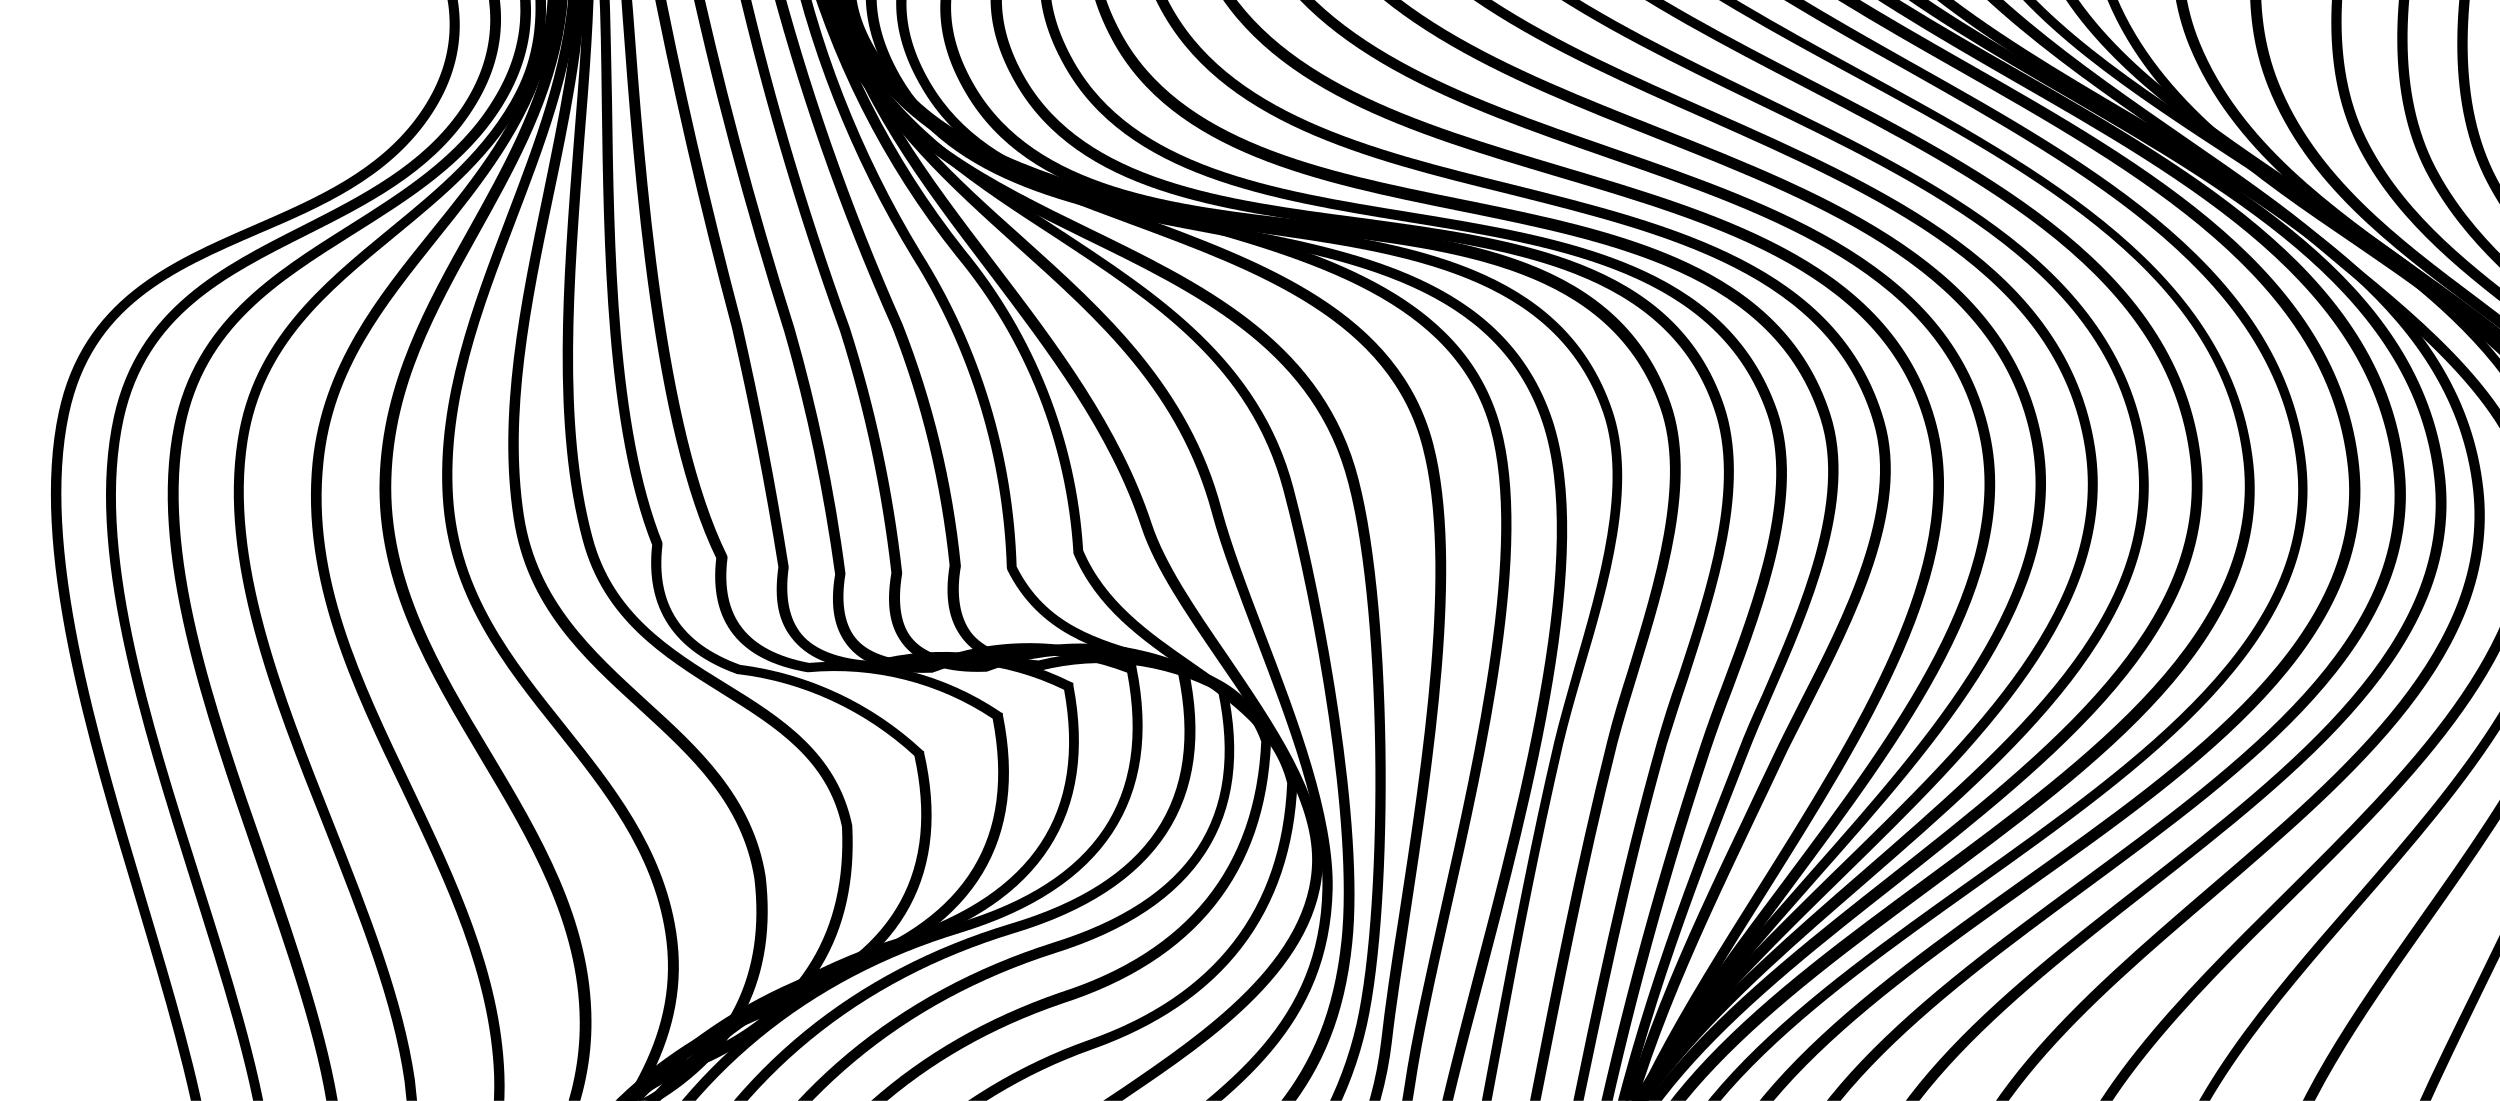 <svg version="1.1" xmlns="http://www.w3.org/2000/svg" x="0px" y="0px" viewBox="0 0 511 225">
  <defs>
    <rect id="gridLandscapeRect" width="511" height="225" />
  </defs>
  <clipPath id="gridLandscape">
    <use href="#gridLandscapeRect" style="overflow: visible" />
  </clipPath>
  <g style="clip-path: url(#gridLandscape)">
    <path
      fill="currentColor"
      d="M471.1,287.9l-1.5-1.5c18.3-18.7,26.5-19.1,51.1-20.3l4-0.2c2.8-0.2,5.4-0.3,7.9-0.4c27.4-1.2,37.6-1.6,43.3-28.5
			c6.5-30.9,5.4-86.3,0.3-116.7c-3.8-22.9-19.4-35.6-36-49c-12-9.7-24.3-19.7-31.8-34C492,6,511.8-44.7,529.3-89.4
			c7.9-20.3,15.4-39.5,18.4-54.2l2.1,0.4c-3,15-10.5,34.2-18.5,54.6c-17.3,44.3-37,94.5-21,125c7.2,13.9,19.4,23.8,31.2,33.3
			c16.1,13,32.8,26.5,36.7,50.3c5.1,30.6,6.3,86.4-0.3,117.5c-6,28.5-17.5,29-45.3,30.2l-7.9,0.4l-4,0.2
			C496.9,269.4,488.8,269.8,471.1,287.9z"
    />
    <path
      fill="currentColor"
      d="M462.7,289.8l-1.5-1.5c18.6-18.5,26.4-19.2,52.5-21.4l6-0.5c27.8-2.1,37-2.9,42.7-29.2c7.2-32.5,8.9-87.6,3.7-117.6
			C562.1,96.2,546,83.5,529,70c-12.5-9.9-25.4-20.1-33.1-34.9C479.8,4,499.9-45,517.6-88.3c8.5-20.8,16.6-40.3,19.5-55.5l2.1,0.4
			c-3,15.4-11.1,35.1-19.6,56c-17.6,42.7-37.5,91.3-21.8,121.6c7.5,14.4,20.2,24.5,32.5,34.2c16.6,13.1,33.7,26.7,37.9,50.9
			c5.2,30.4,3.5,85.7-3.7,118.5c-6.1,27.8-16.7,28.6-44.9,30.8l-5.8,0.5C487.8,271.3,480.8,271.9,462.7,289.8z"
    />
    <path
      fill="currentColor"
      d="M457.8,294.3l-1.6-1.5c16.5-18.2,23.4-19.8,47-23.2h0.7c30.2-4.3,36.5-5.2,42.6-31.4c8.4-35.7,16.3-88.5,11-119.8
			c-4.1-24.4-21.4-37.6-39.7-51.6c-13.4-10.2-27.3-20.8-35.4-36.1c-16.4-31,4.8-78,23.5-119.5c9.3-20.5,18-39.9,21.2-55.3l2.1,0.4
			c-3.2,15.5-12,35.1-21.4,55.7c-18.5,41-39.5,87.6-23.5,117.6c7.9,15,21.5,25.3,34.8,35.4c17.9,13.6,36.3,27.8,40.6,52.9
			c5.3,31.6-2.6,84.8-11.1,120.6c-6.4,27.6-13.8,28.7-44.4,33h-0.7C480,275.2,473.8,276.6,457.8,294.3z"
    />
    <path
      fill="currentColor"
      d="M455.6,300.8l-2-0.8c7.4-18.3,22.5-23.1,37.1-27.8c15-4.7,29-9.2,36.1-26.9c4.4-10.9,6.2-24.5,8-37.7
			c1.1-9.4,2.7-18.8,4.9-28.1c0.8-3.2,1.8-6.4,2.7-9.8c4.9-17.5,9.9-35.5,6.5-52.8c-5-25.1-23.7-39.1-43.6-54
			c-16.6-12.5-33.8-25.3-41.7-45.2c-12.3-31,8.3-68.9,28.2-105.6c11.1-20.5,21.6-39.8,25.4-56.5l2.1,0.5
			c-3.9,17.1-14.4,36.4-25.6,57c-19.6,36.3-39.9,73.7-28,103.7c7.6,19.2,24.6,32,41,44.3c19.2,14.5,39.3,29.4,44.4,55.3
			c3.5,17.8-1.6,36.1-6.5,53.8c-0.9,3.3-1.8,6.5-2.7,9.7c-2.2,9.2-3.8,18.4-4.8,27.8c-1.8,13.3-3.7,27.1-8.2,38.2
			c-7.5,18.7-22.7,23.5-37.4,28.2S462.7,283.4,455.6,300.8z"
    />
    <path
      fill="currentColor"
      d="M455.4,309l-2.1-0.5c3.6-15.7,12.3-20.4,22.4-25.6c3.9-2,7.8-4.2,11.4-6.7c12.5-8.5,13.6-11.7,17.5-23.2
			c0.6-1.8,1.3-3.7,2-5.9c3.6-10.2,6.4-21.1,8.9-31.7c2.8-12.4,6.4-24.5,10.7-36.5c1.2-3.2,2.5-6.4,3.8-9.7
			c7.2-17.9,14.6-36.3,11.3-54.8c-4.9-26.8-25.8-41.7-47.9-57.5C475,43.8,456.1,30.3,447.5,9.4c-12.5-30.6,10-66.2,31.8-100.7
			c12.2-19.4,23.8-37.6,28.2-53.5l2.1,0.6c-4.5,16.4-16.1,34.8-28.4,54.2c-21.5,34-43.7,69.2-31.6,98.7c8.3,20.3,27,33.6,45.1,46.5
			c21.5,15.3,43.8,31.2,48.8,58.9c3.5,19-4.1,37.8-11.4,55.9c-1.3,3.3-2.6,6.5-3.8,9.7c-4.2,11.9-7.8,24-10.5,36.3
			c-2.6,10.7-5.4,21.6-9,31.9c-0.8,2.1-1.4,4.1-2,5.9c-3.9,11.5-5.2,15.3-18.3,24.3c-3.7,2.5-7.6,4.8-11.6,6.8
			C466.8,290,458.9,294.2,455.4,309z"
    />
    <path
      fill="currentColor"
      d="M456.6,318.4l-2.1-0.2c1.1-13.9,8.8-26.7,16.2-39c5.8-9.7,11.8-19.6,14.7-30.2c3.7-13.5,11.9-30.1,20.6-47.7
			c15-30.6,32-65.3,28-89.7c-4.7-28.7-29.2-45.4-52.8-61.6C460.9,36.2,440,22,430.8,0.1c-12.8-30.5,11.9-63.5,35.8-95.4
			c13.5-17.9,26.2-34.8,31.2-50.2l2,0.7c-5.2,15.7-18,32.8-31.6,50.8c-23.6,31.4-48,63.9-35.6,93.3c9,21.4,29.6,35.3,49.6,49
			c24,16.4,48.9,33.3,53.8,62.9c4.1,25.1-13.1,60.1-28.3,91c-8.5,17.5-16.7,34.2-20.4,47.4c-3,10.8-9.1,21-15,30.7
			C464.9,293.1,457.6,305,456.6,318.4z"
    />
    <path
      fill="currentColor"
      d="M456.4,328.5c-0.6-23.8,1.3-60.1,6.7-83.4c4.4-19.1,17.7-37.9,31.7-57.8c18.1-25.6,36.7-52.2,34.3-79
			c-2.7-29.8-31.2-48.9-58.7-67.3c-19.8-13.3-40.2-27-50.3-44.5c-19.8-34.2,7.3-64.8,33.5-94.3c14.1-15.8,28.6-32,34.8-48.3l2,0.7
			c-6.4,16.6-21,33.1-35.2,49c-25.6,29-52.3,58.9-33.3,91.8c9.9,17.1,29.2,29.9,49.7,43.8c28,18.7,56.9,38.1,59.7,68.9
			c2.5,27.5-16.4,54.4-34.7,80.4c-13.9,19.7-27,38.4-31.3,57c-5.4,23.2-7.2,59.2-6.7,82.9L456.4,328.5z"
    />
    <path
      fill="currentColor"
      d="M460.6,338.8h-2.1c0.1-14-4.8-27.3-9.5-40.2c-6-16.3-12.1-33-8.3-51.6c4.6-22,22.7-42.9,40.3-63.1
			c21.5-24.8,43.8-50.4,41.8-78.5c-2.2-31.1-33.9-51.8-64.6-71.7C435.5,18.9,414.1,5,403.5-13c-21-35.6,8.1-62.5,36.3-88.4
			c15.6-14.4,31.7-29.2,39.1-45.3l1.9,0.9c-7.7,16.5-24,31.5-39.8,46c-28.8,26.5-56,51.6-35.9,85.8c10.3,17.5,31.5,31.3,54,46
			c31.1,20.3,63.2,41.2,65.5,73.4c2.1,29-20.5,54.9-42.3,80c-17.4,20-35.3,40.6-39.8,62.2c-3.7,17.9,2.1,33.7,8.2,50.4
			C455.7,310.9,460.7,324.3,460.6,338.8z"
    />
    <path
      fill="currentColor"
      d="M460,348.9c-3.5-11.8-11.1-23.8-19.2-36.3c-13.2-20.6-26.8-41.9-22.1-63.7c5.1-23.7,26.9-45.3,48-66.2
			c25.1-24.9,51.1-50.6,49.5-80.1c-1-17.9-23-35.9-37.6-47.9l-5.1-4.3c-7.9-6.7-17.6-13.3-27.8-20.5C424,15,399.4-1.9,387.2-22.3
			c-22.3-37,8.8-60.4,38.8-83c17.1-12.8,34.8-26.2,43.4-42.2l1.9,1c-8.9,16.4-26.8,29.9-44,42.8c-30.6,23-59.5,44.9-38.2,80.2
			c12,20,36.3,36.8,57.7,51.6c10.3,7.1,20.1,13.9,28,20.6l5.1,4.3c15,12.2,37.3,30.5,38.4,49.4c1.7,30.5-24.6,56.6-50.1,81.8
			c-20.9,20.6-42.4,42-47.4,65.1c-4.5,21,8.9,41.9,21.9,62.1c8.2,12.8,15.9,24.8,19.5,36.9L460,348.9z"
    />
    <path
      fill="currentColor"
      d="M460.3,357.8c-5.4-13.2-17.1-25.8-29.7-39.2c-18-19.2-36.6-39-35-61.5c2.1-29.7,29.5-53.1,55.9-75.8
			c28.3-24.2,57.5-49.3,54-81.2c-3.9-35.4-38-55.7-71.1-75.2c-29-17.1-59-34.9-69.1-63.1c-9.9-27.8-3.6-37.1,21.7-53.2
			c7.5-4.7,14.5-8.7,21.4-12.5c19.9-11,37.1-20.6,51.3-44l1.8,1.1c-14.3,23.9-31.8,33.6-52,44.9c-6.8,3.8-13.9,7.7-21.4,12.4
			c-24.6,15.7-30.3,24.2-20.8,50.7c9.8,27.4,39.5,45,68.2,61.9c33.5,19.8,68.1,40.3,72.1,76.9c3.6,33.1-26.1,58.5-54.7,83.1
			c-26.1,22.3-53.1,45.3-55.2,74.1c-1.5,21.5,16.8,41,34.4,59.8c12.6,13.5,24.6,26.2,30.1,39.8L460.3,357.8z"
    />
    <path
      fill="currentColor"
      d="M458.8,365.3c-12-24.6-23.7-34.5-39.9-48.2c-5.1-4.3-11-9.2-17.4-15.1c-11.4-10.4-26.4-26.3-25.5-43.3
			c1.7-31.1,32.2-55,61.7-78c31.1-24.3,63.4-49.6,59.9-82.7c-3.9-36.7-40-57.7-74.9-78c-30.6-17.7-62.2-36.1-72.6-65.1
			c-6.1-5-9.4-10.4-10-16.1c-0.6-6.2,2.1-12.8,8.2-19.7l0.2-0.2l24.4-15.7c8.1-4.3,15.7-7.8,23.1-11.1c20.7-9.4,38.6-17.4,53.8-40.4
			l1.8,1.2c-15.5,23.5-33.7,31.6-54.7,41.1c-7.3,3.3-15,6.7-22.9,11L350-79.5c-5.5,6.4-8.1,12.5-7.6,18c0.5,5.2,3.7,10.2,9.4,14.8
			l0.2,0.2v0.3c10.2,28.4,41.5,46.7,71.9,64.3c35.4,20.5,71.9,41.8,75.9,79.6c3.6,34.3-29.1,59.8-60.7,84.6
			c-29.1,22.8-59.2,46.4-60.9,76.5c-0.9,16.1,13.7,31.5,24.8,41.6c6.4,5.9,12.2,10.7,17.3,15.1c16.4,13.8,28.3,23.8,40.5,48.9
			L458.8,365.3z"
    />
    <path
      fill="currentColor"
      d="M454.8,370.7c-13.6-25.8-27.3-36.1-46-50.2c-6.2-4.7-13.2-9.9-20.8-16.2c-9.8-8.1-30.2-25.1-29.2-44.5
			c1.6-32,34.4-56.2,66.2-79.6c33.3-24.5,67.8-49.9,64.2-83.8c-4-37.6-41.5-59.1-77.8-79.9C379.7-1.8,346.8-20.7,336-50.5
			c-6.3-5-9.7-10.4-10.2-16.1c-0.6-6.2,2.3-12.8,8.4-19.7l0.3-0.2l25.4-14.5c8.5-4,16.7-7.1,24.4-10c21.4-8,39.7-15,55.6-37.7
			l1.8,1.2c-16.3,23.3-35,30.4-56.6,38.4c-7.8,2.9-15.8,5.9-24.2,9.9l-25.2,14.3c-5.6,6.4-8.2,12.4-7.8,17.9
			c0.5,5.2,3.7,10.2,9.7,14.8l0.2,0.2l0.1,0.3c10.4,29.2,43.1,48,74.8,66.1c36.8,21.1,74.8,42.9,78.8,81.6
			c3.7,35.2-31.3,60.9-65.1,85.8c-31.3,23-63.7,47-65.3,77.9c-0.9,18.3,18.9,34.9,28.4,42.7c7.5,6.3,14.5,11.5,20.7,16.1
			c18.3,13.8,32.8,24.6,46.7,50.9L454.8,370.7z"
    />
    <path
      fill="currentColor"
      d="M447.7,373.6c-14.1-26.7-29.5-37.5-49.1-51.3c-6.9-4.8-14.8-10.4-23.3-17.1c-11.9-9.4-31.8-25.2-30.8-45
			c1.8-32.7,35.9-56.9,68.8-80.4c34.6-24.6,70.3-50,66.6-84.4c-4.1-38.1-42.5-59.9-79.6-81c-32.6-18.5-66.3-37.7-77.3-68
			c-6.3-5-9.7-10.4-10.2-16.1c-0.6-6.2,2.2-12.8,8.4-19.8l0.3-0.2l26-13.7c9-3.9,17.4-6.6,25.5-9.2c21.6-7,40.2-13.1,56.4-36.3
			l1.8,1.2c-16.6,23.8-35.6,29.9-57.5,37.1c-8.1,2.6-16.4,5.3-25.3,9.1L322.7-88c-5.6,6.4-8.2,12.5-7.7,18
			c0.5,5.2,3.7,10.2,9.7,14.8l0.3,0.2l0.1,0.3c10.7,29.7,44.1,48.7,76.5,67.2c37.6,21.4,76.5,43.5,80.6,82.7
			c3.8,35.7-32.4,61.5-67.5,86.4c-32.6,23.2-66.2,47-67.9,78.8c-1,18.7,18.4,34,29.9,43.2c8.4,6.6,15.9,11.9,23.2,17
			c19.8,13.8,35.5,24.8,49.8,51.9L447.7,373.6z"
    />
    <path
      fill="currentColor"
      d="M436.9,373.9c-14.1-26.4-29.6-37.5-49.3-51.6c-7.2-5.1-14.6-10.4-22.9-17.1c-12.6-10.1-31.7-25.4-30.7-44.9
			c1.6-32.7,35.8-57,68.8-80.5c34.6-24.6,70.3-50,66.7-84.5c-4-38.2-42.5-59.8-79.8-80.9C357-3.8,323.1-23,312.1-53.3
			c-6.2-5-9.6-10.4-10.2-16.2c-0.6-6.2,2.1-12.8,8.2-19.8l0.3-0.2l26.2-13.8c9.1-3.9,17.6-6.6,25.8-9.2
			c21.7-6.9,40.4-12.8,56.5-36.3l1.8,1.2c-16.5,24-35.5,30.1-57.7,37.1c-8.2,2.6-16.6,5.3-25.6,9.1l-25.9,13.6
			c-5.6,6.4-8.1,12.5-7.6,18c0.5,5.2,3.7,10.3,9.6,15l0.3,0.2v0.3c10.7,29.7,44.3,48.6,76.7,66.9c37.8,21.2,76.8,43.2,80.9,82.5
			c3.7,35.7-32.5,61.5-67.6,86.5c-32.6,23.2-66.3,47.2-67.9,78.9c-0.9,18.3,17.7,33.2,29.9,43.1c8.2,6.6,15.6,11.9,22.8,17.1
			c19.9,14.2,35.6,25.4,49.9,52.3L436.9,373.9z"
    />
    <path
      fill="currentColor"
      d="M423,373.9c-13.5-25.6-28.1-37.4-46.6-52.4c-6.4-5.1-12.8-10.4-20.1-16.9c-11.2-9.9-29.9-26.5-29.1-44.9
			c1.4-32.3,34.5-56.8,66.6-80.4c33.6-24.8,68.3-50.5,64.8-84.6c-4-38-42.3-58.9-79.4-79C346.7-1.9,313-20.3,302-50.2
			c-6.2-5-9.7-10.4-10.2-16.2c-0.6-6.2,2.1-12.8,8.2-19.8l0.3-0.2l26.2-14.3c9-4,17.5-7,25.6-9.8c21.9-7.6,40.8-14.1,56.8-37.5
			l1.8,1.2c-16.4,23.9-35.6,30.6-57.9,38.4c-8.1,2.8-16.5,5.7-25.4,9.7l-25.9,14.2c-5.5,6.4-8.1,12.5-7.6,18s3.7,10.2,9.6,15
			l0.2,0.2l0.1,0.3c10.7,29.3,44,47.5,76.3,65.2c37.5,20.5,76.4,41.7,80.5,80.8c3.7,35.3-31.5,61.3-65.6,86.5
			c-31.6,23.4-64.3,47.5-65.7,78.8c-0.8,17.5,17.5,33.6,28.3,43.3c7.2,6.4,13.7,11.6,20.1,16.8c18.6,15.1,33.4,27,47.1,53L423,373.9
			z"
    />
    <path
      fill="currentColor"
      d="M406.6,373.9c-6.8-14.4-21.6-28.7-37.2-43.8c-23.3-22.6-47.4-46-46-71.4c1.6-31.5,32.9-56.1,63.1-79.9
			c32-25.2,65-51.3,61.2-84.8c-4.3-37.4-42.2-57-78.8-76.1c-32.2-16.7-65.5-34-76.7-63.4c-6.2-4.9-9.6-10.3-10.2-16
			c-0.6-6.2,2.1-12.8,8.3-19.8l0.3-0.2l26.3-15.3c8.9-4.3,17.3-7.6,25.4-10.7c22.1-8.5,41.2-15.9,57.2-39.6l1.8,1.2
			c-16.4,24.3-35.7,31.8-58.2,40.4c-8.1,3.1-16.4,6.4-25.2,10.7l-26,15.2c-5.6,6.4-8.2,12.5-7.6,18.1c0.5,5.2,3.7,10.1,9.6,14.7
			l0.2,0.2v0.3c10.7,28.8,43.8,45.9,75.8,62.5c37.2,19.2,75.6,39.2,80,77.7c3.9,34.7-29.6,61.1-61.9,86.7
			c-29.9,23.5-60.7,47.8-62.3,78.4c-1.3,24.4,22.4,47.5,45.4,69.8c15.7,15.3,30.6,29.8,37.6,44.4L406.6,373.9z"
    />
    <path
      fill="currentColor"
      d="M388.1,373.8c-5.4-14-17.1-28.7-29.6-44.2c-19-23.7-38.7-48.2-36.7-72.5c2.5-30.1,31.1-54.9,58.6-78.8
			c31.2-27.1,60.7-52.6,56.4-85.4c-4.8-36.5-42.1-54.6-78.2-72c-31.8-15.4-64.8-31.4-76-60c-6.2-4.8-9.6-10.1-10.1-15.8
			c-0.6-6.2,2.1-12.9,8.4-20l0.2-0.2l26.3-16.5c8.8-4.6,17.2-8.3,25.3-11.8c22.4-9.7,41.7-18.1,57.7-42.4l1.8,1.2
			c-16.3,24.9-35.9,33.4-58.6,43.2c-8.1,3.5-16.4,7.1-25.1,11.7l-26.2,16.4c-5.7,6.6-8.3,12.7-7.7,18.3c0.5,5.1,3.7,10,9.5,14.5
			l0.3,0.2l0.1,0.3c10.8,28.1,43.5,43.9,75,59.2c36.6,17.8,74.4,36,79.3,73.7c4.4,33.9-26.9,61-57.1,87.3
			c-27.3,23.6-55.5,48.1-57.9,77.3c-2,23.5,17.4,47.6,36.2,71c12.6,15.7,24.5,30.5,29.9,44.9L388.1,373.8z"
    />
    <path
      fill="currentColor"
      d="M368.2,373.7c-3.8-14.2-12.2-29.2-21-45c-13.7-24.5-27.8-49.8-25.2-73.5c3.1-28.3,28.5-53.2,53.1-77.3
			c28.8-28,55.9-54.6,51.1-86.2c-5.5-35.4-42.1-51.6-77.4-67.3c-31.5-13.9-63.9-28.2-75.3-56c-6.1-4.7-9.5-9.9-10.1-15.5
			c-0.6-6.2,2.1-13,8.5-20.2l0.2-0.2l26.4-17.9c8.7-5.1,17.1-9.1,25.1-13c22.7-11.1,42.3-20.6,58.1-45.8l1.8,1.2
			c-16.2,25.6-36,35.3-59,46.5c-8,3.9-16.3,7.9-24.9,12.8l-26.2,17.8c-5.8,6.7-8.5,12.8-7.9,18.5c0.5,5.1,3.7,9.8,9.5,14.2l0.2,0.2
			l0.1,0.3c11,27.2,43.1,41.5,74.2,55.2c35.9,15.9,73,32.3,78.7,68.9c5.1,32.7-23.8,60.9-51.6,88.1c-24.3,23.8-49.5,48.4-52.5,76
			c-2.5,23,11.5,48,25,72.2c8.9,16,17.4,31.1,21.2,45.5L368.2,373.7z"
    />
    <path
      fill="currentColor"
      d="M347.3,373.6c-1.9-14.2-6.6-29.3-11.5-45.2c-7.9-25.4-16-51.6-12.7-75.2c3.6-25.9,25.6-50.7,46.8-74.8
			c25.1-28.4,51-57.7,45.4-88c-6.4-34.2-42.1-48.4-76.7-62.1c-31-12.3-63-25-74.5-52.1c-12.5-29.3,0.9-39.5,25.5-55.1
			c8.5-5.4,16.9-9.9,24.9-14.3c23-12.5,42.8-23.3,58.6-49.4l1.8,1.1c-16.1,26.5-36.2,37.5-59.4,50.2c-8,4.3-16.2,8.9-24.8,14.2
			c-26.3,16.6-35.9,26-24.6,52.4c11.2,26.4,42.7,38.8,73.3,50.9c35.1,13.9,71.4,28.4,78,63.7c5.8,31.3-20.5,61-45.9,89.7
			c-21,23.8-42.7,48.4-46.3,73.7c-3.2,23.1,4.8,49.1,12.6,74.2c5,16,9.7,31.2,11.6,45.6L347.3,373.6z"
    />
    <path
      fill="currentColor"
      d="M328.2,373.4h-2.1c0-13.6-1-27.5-2-42.4c-1.9-27-3.8-54.9,0.6-80c4-22.9,22.2-47.4,39.9-71c22.8-30.5,46.3-62.1,40-90.9
			c-7.2-32.9-42.2-45.1-75.9-56.8c-30.4-10.6-61.8-21.5-73.5-47.6c-12.7-28.2,1.5-39.9,25.7-56.6c8.5-5.8,16.7-10.8,24.7-15.6
			c23.3-14.1,43.4-26.2,59.1-53.3l1.8,1.1c-16,27.6-36.3,39.8-59.8,54c-7.9,4.8-16.2,9.8-24.6,15.6c-24,16.5-37,27.2-25,53.9
			c11.3,25.2,42.3,36,72.3,46.4c34.3,11.9,69.8,24.3,77.3,58.4c6.6,29.8-17.3,61.7-40.3,92.7c-17.5,23.5-35.6,47.7-39.5,70.1
			c-4.3,24.9-2.4,52.7-0.6,79.5C327.3,345.8,328.2,359.8,328.2,373.4z"
    />
    <path
      fill="currentColor"
      d="M307.1,373.6l-2.1-0.3c4.1-31.5,10-63.4,15.7-94.3c1.8-10,3.7-20,5.4-29.9c3.7-20.6,18-43.4,33.2-67.6
			c20.4-32.5,41.5-66.1,34.5-93.7c-8.1-31.7-42.2-41.8-75.2-51.6c-29.9-8.9-60.7-18-72.6-43.1c-13.7-28.6,3.8-41.6,26-58.1
			c8.4-6.3,16.6-11.7,24.6-16.9c23.6-15.6,44-29,59.6-57.1l1.9,1c-15.9,28.5-36.5,42.1-60.3,57.8c-7.9,5.2-16.1,10.7-24.5,16.8
			c-24.5,18.2-37.7,29.7-25.4,55.4c11.6,24.2,41.9,33.2,71.3,42c33.6,10,68.3,20.3,76.7,53.1c7.3,28.5-14.1,62.5-34.7,95.3
			c-15.1,24-29.3,46.6-32.9,66.8c-1.8,9.9-3.6,19.9-5.4,29.9C317.1,310.1,311.2,342.2,307.1,373.6z"
    />
    <path
      fill="currentColor"
      d="M286.7,373.7l-2.1-0.5c5-20.3,12.7-39.7,20.1-58.5c8.5-21.6,17.4-44,22-67.6c5.9-29.9,17.5-54.4,29.9-80.3
			c1.8-3.9,3.7-7.8,5.6-11.8c1.6-3.5,3.6-7.3,5.6-11.3c9.1-17.7,20.3-39.7,15.2-57.2c-8.9-30.5-42.2-38.7-74.5-46.8
			C279.2,32.5,249,25,236.7,0.9c-14-27.5,3.8-41.6,26.3-59.4c8.3-6.6,16.5-12.4,24.4-18.1c23.9-17.1,44.5-31.7,60.1-60.7l1.9,1
			c-15.9,29.4-37.7,45-60.8,61.4c-7.9,5.6-16,11.4-24.3,18C242.6-39.6,225.4-26,238.7,0c11.8,23.2,41.6,30.6,70.4,37.7
			c32.8,8.2,66.8,16.6,76,48.2c5.4,18.3-6.1,40.7-15.3,58.8c-2,4-4,7.7-5.6,11.2c-1.9,4-3.7,7.9-5.6,11.8
			c-12.8,27-23.9,50.3-29.6,79.8c-4.7,23.8-13.6,46.2-22.1,67.9C299.3,334.1,291.6,353.5,286.7,373.7z"
    />
    <path
      fill="currentColor"
      d="M267.5,373.8l-2-0.7c6.9-20.3,17.8-38.8,28.4-56.6c13.1-22.1,26.7-44.9,32-71c7-33.9,17-60.6,29.3-91.8
			c1.4-3.7,3.1-7.6,5-11.7c7.7-17.7,17.3-39.7,11.9-56.4c-9.5-29.5-42.2-36.1-73.9-42.5c-28.7-5.8-58.5-11.9-70.9-35
			c-14.2-26.5,4.1-41.9,25.4-59.8l1.1-0.9C262-59.8,270.2-66,278-72c24.1-18.3,44.9-34.2,60.6-63.9l1.9,1
			c-15.8,30.2-37.8,47-61.2,64.6c-7.8,6-16,12.1-24.2,19l-1.1,0.9c-21.4,18-38.3,32.2-24.9,57.1c12,22.3,41.2,28.3,69.5,34
			c32.2,6.5,65.6,13.3,75.5,43.9c5.7,17.5-4.1,39.9-12,57.9c-1.8,4.1-3.5,8.1-4.9,11.7c-12.3,31.2-22.2,57.7-29.2,91.5
			c-5.4,26.4-19.1,49.4-32.3,71.7C285.2,335.3,274.3,353.6,267.5,373.8z"
    />
    <path
      fill="currentColor"
      d="M250.1,373.8l-2-0.8c8.3-20.9,22.1-39,35.4-56.5c16.7-22,33.9-44.7,39.7-72.4c6.3-31,14.4-61.5,24.3-91.5
			c1.3-3.9,2.8-8.1,4.5-12.5c6.6-17.6,14.8-39.5,9.2-55.5c-10-28.8-42.2-34.2-73.3-39.2c-28.3-4.6-57.7-9.4-70.3-31.9
			c-14.5-25.6,4.5-42.3,24.5-59.8l2.1-1.9c8.2-7.2,16.3-13.7,24.1-19.9c23.3-18.6,45.3-36.3,60.9-66.5l1.9,1
			c-15.8,30.7-38,48.4-61.5,67.2c-7.8,6.3-15.9,12.8-24,19.9l-2.1,1.9c-20.2,17.7-37.7,33-24,57.2c12.2,21.6,40.9,26.3,68.8,30.8
			c31.8,5.2,64.6,10.6,75,40.6c5.8,16.8-2.5,39.1-9.2,57c-1.7,4.4-3.2,8.5-4.5,12.4c-9.9,29.9-18,60.4-24.2,91.3
			c-6,28.2-23.3,51.1-40.2,73.2C272,335.2,258.3,353.2,250.1,373.8z"
    />
    <path
      fill="currentColor"
      d="M235,373.8l-2-0.8c9.2-21.8,25.1-39.8,40.4-57.3c19.8-22.5,38.4-43.7,44.4-72.6l2.4-11.4c5.6-27.1,10.8-52.6,18.5-80
			c1.2-4.2,2.6-8.7,4.3-13.4c6-18.2,12.8-38.9,7.4-54.6c-9.7-28.6-41.8-32.9-72.8-37c-28.1-3.7-57.1-7.5-69.9-29.5
			c-14.6-25.1,4-42,23.8-59.8l2.9-2.6c8.1-7.4,16.2-14.1,24.1-20.6c23.5-19.4,45.5-37.7,61.2-68.2l1.9,1
			c-15.8,30.9-38.1,49.4-61.7,68.9c-7.8,6.4-15.9,13.2-24,20.5l-2.9,2.6c-19.1,17.2-37.1,33.5-23.4,57.1
			c12.3,21,40.8,24.8,68.3,28.4c31.7,4.3,64.4,8.5,74.5,38.4c5.5,16.4-1.4,37.4-7.4,56c-1.6,4.7-3,9.2-4.3,13.3
			c-7.7,27.3-12.8,52.8-18.5,79.8l-2.3,11.4c-6.1,29.4-25.8,51.8-44.9,73.5C259.8,334.5,244.1,352.4,235,373.8z"
    />
    <path
      fill="currentColor"
      d="M222.7,373.8l-2-0.8c9.2-23.2,26.4-41.3,42.9-58.8c20.4-21.6,39.8-42.1,45.6-71.3c1.1-5.3,2.1-10.5,3.1-15.7
			c5-25.6,9.8-50,16.2-75.6c1.1-4.5,2.6-9.4,4.3-14.7c5.5-18,11.8-38.4,6.6-53.4c-10-28.8-41.7-32.4-72.4-36
			c-27.9-3.2-56.7-6.5-69.6-28.5c-14.7-25,4.5-42.7,23.2-59.7l3.4-3.1c8.1-7.5,16.2-14.3,24-20.9c23.5-19.8,45.6-38.4,61.3-69l1.9,1
			C295.3-101.8,273-83,249.4-63.1c-7.8,6.6-15.9,13.4-23.9,20.8l-3.4,3.1c-18.8,17.2-36.6,33.5-22.8,56.9c12.4,21,40.6,24.3,68,27.4
			c31.4,3.6,63.8,7.4,74.2,37.4c5.4,15.6-1,36.5-6.6,54.8c-1.6,5.2-3.1,10.1-4.3,14.6c-6.4,25.5-11.1,49.8-16.2,75.5
			c-1,5.2-2,10.4-3.1,15.7c-5.9,29.9-26.4,51.5-46.1,72.4C248.9,333,231.8,351,222.7,373.8z"
    />
    <path
      fill="currentColor"
      d="M212.8,371.5l-2-0.8c9.3-23.5,26.6-41.6,43.3-59c20.5-21.4,39.8-41.5,45.7-70.8c2-10,3.9-20.1,5.7-29.8
			c3.7-19.4,7.5-39.5,12.2-59.5c1.1-4.6,2.6-9.7,4.1-15.1c5.1-17.6,10.9-37.4,5.9-52.1c-9.7-28.3-40.9-32.7-71-36.9
			c-27.3-3.8-55.5-7.8-68.2-29.4c-14.7-24.8,3.7-41.7,23.1-59.6l3-2.9c7.8-7.3,15.7-13.9,23.2-20.4c23.1-19.7,44.9-38.3,60.6-68.5
			l1.9,1c-15.8,30.6-37.8,49.4-61.1,69.2c-7.5,6.4-15.3,13.1-23.2,20.3l-3.1,2.8c-18.8,17.3-36.5,33.6-22.7,57
			c12.2,20.7,39.9,24.6,66.7,28.4c30.7,4.3,62.5,8.8,72.6,38.3c5.3,15.3-0.6,35.5-5.9,53.4c-1.6,5.4-3,10.4-4.1,15
			c-4.6,19.9-8.5,40-12.1,59.4c-1.8,9.8-3.7,19.8-5.7,29.9c-6,29.9-26.5,51.3-46.3,71.9C239.1,330.5,221.9,348.4,212.8,371.5z"
    />
    <path
      fill="currentColor"
      d="M204.3,365.2l-2-0.8c9.3-23.5,26.9-41.2,43.9-58.4c20.8-21,40.5-40.8,46.2-70.2c1.9-9.5,5.1-21.9,8.5-35
			c10.3-39.2,23.2-87.9,14.4-114.4c-9.3-27.8-39.1-33.3-67.9-38.7c-26.1-4.9-53.1-9.9-65.3-31.3c-14.3-24.9,3.8-41.8,23-59.6
			l2.3-2.1c7.5-7,15-13.4,22.1-19.6c22.3-19.2,43.3-37.4,58.5-66.9l1.9,1c-15.4,29.9-36.6,48.2-59,67.6c-7.2,6.2-14.6,12.6-22,19.6
			l-2.3,2.1c-19.2,18-36,33.5-22.6,57c11.7,20.5,38.2,25.5,63.8,30.2c29.4,5.5,59.8,11.2,69.5,40.1c9,27.1-3.9,76.2-14.3,115.7
			c-3.5,13.1-6.7,25.4-8.5,34.9c-5.9,29.9-26.7,51-46.8,71.3C230.9,324.6,213.4,342.2,204.3,365.2z"
    />
    <path
      fill="currentColor"
      d="M196.8,355.7l-2-0.8c9.8-23,27.4-40.6,44.4-57.7c22.3-22.3,43.3-43.3,47.9-75.3c1.4-9.7,4.3-22.4,7.3-35.8
			c7.5-33.2,16.7-74.5,10.3-98.3c-7.2-26.4-36.9-34.7-65.6-42.7c-21.5-6-43.8-12.2-56.1-26.1c-20.7-23.4-7.2-40.3,14.2-61.8
			c8.8-8.8,17.5-16.5,26-24c20.5-18.1,40-35.2,54.3-63.1l1.9,1c-14.6,28.2-34.2,45.5-54.8,63.7c-8.4,7.5-17.1,15.2-25.9,23.9
			C177.5-19.9,165-4.4,184.6,17.6c11.9,13.5,33.9,19.6,55.1,25.5c29.3,8.1,59.5,16.6,67,44.1c6.6,24.2-2.7,65.8-10.3,99.3
			c-3,13.3-5.8,26-7.2,35.6c-4.7,32.7-27,55-48.5,76.5C223.9,315.6,206.4,333.1,196.8,355.7z"
    />
    <path
      fill="currentColor"
      d="M190.2,343.6l-2-0.9c9.8-22.1,27.8-39.1,45.2-55.5c23.2-21.9,45.2-42.7,48.9-74.3c0.8-7.2,2.1-16,3.6-25.4
			c4.9-32,11.1-72.1,4.9-96c-6.7-26-33.6-36-59.8-45.7c-19.8-7.3-40.2-15-51.7-29.4c-19.2-24.2-6-41.2,13.3-60.9
			c8.2-8.4,16.3-15.7,24.2-22.7c19-17.1,37-33.2,50.1-60l1.9,0.9c-13.2,27.1-31.3,43.3-50.5,60.6c-7.9,7-16,14.3-24.1,22.6
			C175.8-24,163-7.6,181.1,15.1c11.2,14.1,31.3,21.5,50.8,28.7c26.6,9.8,54.1,20,61.1,47.1c6.2,24.3,0,64.5-4.9,96.8
			c-1.4,9.3-2.8,18.1-3.6,25.3c-3.8,32.5-27,54.3-49.6,75.7C217.6,305,199.8,321.9,190.2,343.6z"
    />
    <path
      fill="currentColor"
      d="M184.1,329.8l-1.9-0.9c10.4-21.6,28.5-37.7,46-53.3c22-19.6,42.7-38.2,49.1-66.4c5.6-24.9,5.3-87.6-2.4-112.9
			c-7.7-25.3-30.8-36.6-53.2-47.5C201.8,39,181.2,28.9,171,9c-10.1-19.9,2.4-37.9,14.3-51.6c9-10.1,18.6-19.7,28.8-28.5
			c16.3-14.7,30.3-27.4,42.5-53l1.9,0.9c-12.3,26.1-26.5,38.9-43,53.7c-10.1,8.8-19.7,18.3-28.6,28.3c-11.4,13.2-23.5,30.7-14,49.1
			c9.8,19.2,30.1,29.2,49.8,38.8c22.8,11.1,46.4,22.6,54.3,48.8c7.7,25.6,8,88.9,2.4,114c-6.4,28.9-27.5,47.7-49.8,67.6
			C212.3,292.7,194.4,308.7,184.1,329.8z"
    />
    <path
      fill="currentColor"
      d="M178.4,315l-1.9-1c14.1-26.4,26.9-39.1,50.4-57.8l6.8-5.4c22.6-17.7,37.4-29.4,40.5-58.5c2.5-23.5-5.5-68.1-11.9-92.2
			c-6.8-25.4-26.3-38.2-47-51.8C199.9,38.3,184,28,174.1,11.9c-16.5-26.7-0.3-44.7,16.8-63.8l1.3-1.4c6.4-7.1,12.2-12.8,17.7-18.4
			c14.3-14.2,25.6-25.5,36.3-49.1l1.9,0.9c-10.9,24.1-22.3,35.5-36.7,49.9c-5.6,5.5-11.3,11.3-17.6,18.3l-1.3,1.5
			c-17.3,19.2-32.3,35.9-16.6,61.2c9.6,15.6,25.3,25.9,40.6,35.8c20.1,13.2,41,26.8,47.9,53c6.4,24.3,14.5,69.3,12,93
			c-3.1,29.9-18.3,41.9-41.3,59.9l-6.8,5.4C205,276.4,192.3,289,178.4,315z"
    />
    <path
      fill="currentColor"
      d="M172.8,300l-1.9-1c14.6-26,27.2-37.8,51.7-56.1c2.8-2.1,5.5-4.1,8.2-6c20.8-15.2,38.9-28.3,39.5-55.1
			c0.4-14.7-7.1-34.2-13.7-51.5c-3.5-9.3-6.9-18-8.9-25.5c-6.6-24.5-22.8-39.1-40.1-54.6c-13.2-11.9-26.9-24.2-35.6-41.4
			c-15.7-31.1,8.9-58.2,32.6-84.5c13.1-14.4,25.4-28,31-41.9l2,0.8c-5.7,14.3-18.2,28-31.4,42.5C183-48.7,159-22,174,7.8
			c8.4,16.8,22,29,35.1,40.7c16.7,15,34,30.6,40.6,55.6c2,7.4,5.3,16.1,8.8,25.3c6.7,17.5,14.2,37.3,13.9,52.4
			c-0.7,27.8-19.1,41.3-40.4,56.8c-2.7,2-5.5,4-8.2,6C199.6,262.7,187.2,274.4,172.8,300z"
    />
    <path
      fill="currentColor"
      d="M166.9,285.6l-1.8-1.1c17.2-27.8,32.2-39.3,57.2-57.2c2.1-1.6,4.5-3.2,7.1-4.9c16.3-11.1,38.6-26.3,38.8-46.5
			c0.1-12.6-9.6-26.9-19.1-40.7c-6.7-9.8-13-19-15.8-27.4c-6.4-19.4-19.2-36.1-31.5-52.4c-13.3-17.5-27-35.5-32.5-56.6
			c-7.8-29.9,9.6-50.2,28-71.8c10.9-12.8,22.2-26,28-41.5l2,0.7c-5.9,15.8-17.3,29.2-28.3,42.2c-18,21.1-35,41.1-27.6,69.8
			c5.4,20.6,18.4,37.7,32.2,55.8c12.5,16.4,25.3,33.3,31.8,53c2.7,8.2,8.9,17.3,15.5,26.9c9.6,14.1,19.6,28.7,19.5,42
			c-0.2,21.4-23,36.9-39.7,48.2c-2.5,1.7-4.9,3.4-7.1,4.9C198.8,246.8,183.9,258.2,166.9,285.6z"
    />
    <path
      fill="currentColor"
      d="M160.7,272.4l-1.9-0.9c6.1-13.6,14.8-25.9,25.8-36c10.9-10.1,23.8-17.9,37.9-22.9c25.9-9.1,39.5-26.8,40.6-52.5
			c-2.6-10.4-11.4-16.5-20.6-23c-9.2-6.4-18.4-12.8-23.1-24v-0.3c-1.4-22.2-9.7-43.3-23.9-60.4c-15.1-18.9-26-40.7-32.3-64.1
			c-2.6-25.1,12.3-43.4,26.7-61.2c9.8-12,19.8-24.3,24.7-38.8l2.1,0.7c-5.1,14.8-15.3,27.3-25.1,39.4C177-53.4,163-36.2,165.4-12.1
			c6.1,23,17,44.5,31.8,63.2c14.3,17.4,22.8,38.9,24.2,61.4c4.5,10.5,13.5,16.8,22.3,22.9c9.6,6.7,18.7,13,21.5,24.3v0.1v0.1
			c-1.1,26.7-15.2,45.1-42,54.6c-13.8,4.9-26.4,12.6-37.2,22.5C175.3,247,166.7,259,160.7,272.4z"
    />
    <path
      fill="currentColor"
      d="M153.7,261.3l-1.9-0.9c13.2-27.9,35.1-47.2,64.8-57.5c26.2-8.4,40-25.6,41.2-51.3c-3.7-10.5-13.2-13.1-23.2-15.9
			c-10.5-2.9-22.3-6.3-28.7-19.2l-0.1-0.4c-0.7-22.4-7.3-44.3-19.2-63.3C173.9,32,164.9,9.2,160.1-14.7c-1.8-24,10.1-39.9,22.6-56.8
			c8.4-11.4,17.1-23.2,21.6-37.7l2.1,0.6c-4.5,15-13.3,26.8-21.9,38.4C172.3-53.6,160.7-38,162.3-15c4.7,23.6,13.5,46.1,26,66.7
			c12.1,19.2,18.8,41.4,19.5,64.1c6,12,16.8,15,27.3,18c10.5,3,20.6,5.8,24.7,17.5v0.2v0.2c-1.1,26.7-15.4,44.6-42.6,53.4
			C188.1,215,166.7,234,153.7,261.3z"
    />
    <path
      fill="currentColor"
      d="M145.8,253.2l-1.9-1c15.3-29.2,39.3-49.3,71.3-59.5c28.2-8.8,39.2-25.6,33.8-51.3c-11.2-5.9-24.1-7.4-36.4-4.3h-0.2h-0.2
			c-7.2-0.5-12.4-2.7-15.4-6.5c-3-3.8-3.7-8.7-2.7-15c-1.7-16.6-5.6-33-11.7-48.6c-10.8-24.2-19.5-49.2-26.1-74.9
			c-3.8-27.8,7-44.4,18.5-62.1c7.2-11.1,14.6-22.6,19-37.5l2.1,0.6c-4.5,15.3-12,26.9-19.2,38.1C165.4-51.3,154.9-35,158.5-8.2
			c6.6,25.5,15.3,50.4,26,74.5c6.2,15.8,10.2,32.4,11.9,49.3v0.2c-1,5.8-0.2,10.4,2.1,13.5c2.4,3.1,7.2,5.2,13.8,5.7
			c12.9-3.2,26.5-1.5,38.1,4.9l0.4,0.2v0.5c5.9,26.8-5.9,45-35.1,54.2C184.4,204.8,160.9,224.5,145.8,253.2z"
    />
    <path
      fill="currentColor"
      d="M136.7,248.6l-1.9-1c15.4-29.3,39.6-49.1,71.8-58.8c28.4-8.5,39.6-25.3,34.2-51.1c-12.5-5-26.5-5.2-39.1-0.4h-0.3
			c-7.7,0.3-13.2-1.5-16.4-5.1c-3.2-3.7-3.9-8.5-2.8-15.1c-1.9-16.8-5.4-33.3-10.5-49.4c-9.1-25.2-16.6-50.9-22.5-77.1
			c-3.2-27,6.6-43.3,16.8-60.5c6.4-10.8,13.1-22,17.3-36.7l2.1,0.6c-4.3,15-11,26.2-17.5,37.2c-10.1,16.9-19.6,32.8-16.6,59.1
			c5.8,26,13.3,51.6,22.4,76.7c5.2,16.3,8.8,33.1,10.7,50v0.3c-1,6-0.3,10.7,2.3,13.5c2.5,2.8,7.6,4.6,14.6,4.3
			c13.3-5,27.9-4.7,41,0.7l0.5,0.2l0.1,0.6c5.9,27-6.1,45.2-35.5,54.1C175.5,200.4,151.8,219.8,136.7,248.6z"
    />
    <path
      fill="currentColor"
      d="M126.5,248.1l-1.9-1c15.3-29.2,39.3-48.8,71.4-58.5c28.1-8.5,39.3-25.4,34.4-51.1c-12.8-4.9-27-4.9-39.8,0h-0.3
			c-7.8,0.3-13.3-1.3-16.6-5c-3.2-3.6-4.1-8.5-3-15.1c-2.3-16.7-5.7-33.3-10.4-49.6c-8-25.3-15-51.3-20.5-77.2
			c-3-26.9,6.4-43.7,16.3-61.6c5.9-10.7,12.1-21.6,16.1-35.5l2.1,0.6c-4.3,14.1-10.3,25.2-16.3,35.9c-9.8,17.5-19,34-16.1,60.2
			c5.6,25.8,12.5,51.7,20.5,76.9c4.7,16.4,8.2,33.1,10.4,50v0.3c-1,6.1-0.1,10.7,2.5,13.5s7.7,4.5,14.7,4.3
			c13.4-5.1,28.3-5,41.7,0.4l0.5,0.2l0.1,0.6c5.4,27-6.6,45.2-35.8,54.2C165.1,200.1,141.5,219.5,126.5,248.1z"
    />
    <path
      fill="currentColor"
      d="M118,249.9l-1.9-1c6.9-13.7,16.5-25.9,28.2-35.8c11.8-9.9,25.4-17.2,40.1-21.6c26.8-8.9,37.7-25.4,33.1-50.5
			c-12.1-5.9-25.9-7.2-39-3.9h-0.1h0c-7.5-0.3-12.8-2.3-16.1-6.1c-3.3-3.8-4.1-8.5-3.2-15.1c-2.6-16.3-5.8-32.8-9.5-48.9
			c-6.6-24.7-12.4-50-17.3-75.2c-2.6-26.3,5.8-44.9,14.7-64.7c5.3-11.1,9.8-22.6,13.3-34.4l2.1,0.6c-3.5,11.9-8,23.5-13.4,34.7
			c-8.8,19.5-17.1,37.9-14.5,63.5c4.8,25,10.7,50.3,17.2,75c3.7,16.3,6.9,32.8,9.5,49.3v0.3c-0.8,5.9,0.1,10.5,2.7,13.6
			s7.6,5.1,14.4,5.4c13.6-3.5,28-2,40.6,4.3l0.5,0.2v0.5c5,26.3-6.6,44.3-34.4,53.4c-14.4,4.3-27.9,11.6-39.4,21.3
			C134.1,224.4,124.7,236.4,118,249.9z"
    />
    <path
      fill="currentColor"
      d="M111.5,253.4l-1.9-0.9c6-13.2,14.7-24.9,25.5-34.5c10.8-9.6,23.6-16.8,37.4-21.2c25.2-9.3,35.1-25.6,30.4-49.9
			c-11.1-7.4-24.4-10.7-37.6-9.5H165c-13.9-2.4-20.1-10.3-18.6-23.3c-12.9-26.5-16.7-77.6-19.2-111.5c-0.2-3.1-0.4-6-0.7-8.8
			c-2-25.6,4.5-47,11.3-69.6c3.2-10.6,6.4-21.5,8.9-33l2.1,0.4c-2.5,11.6-5.7,22.6-8.9,33.2c-6.8,22.5-13.2,43.7-11.2,68.8
			c0.2,2.8,0.4,5.7,0.7,8.8c2.5,33.8,6.3,84.9,19.2,111.1l0.1,0.3v0.3c-1.5,12,4,19,16.7,21.4c13.8-1.2,27.7,2.3,39.2,10.1l0.4,0.2
			v0.4c5.1,25.4-5.6,43.1-31.7,52.8c-13.5,4.2-26,11.3-36.7,20.7C126,229,117.4,240.5,111.5,253.4z"
    />
    <path
      fill="currentColor"
      d="M106.5,258.1l-2-0.8c4.8-12.4,12.3-23.6,21.9-32.9c9.6-9.2,21.1-16.2,33.8-20.5c23-10,31.8-26.2,26.7-49.4
			c-10-9.2-22.6-15.1-36-16.7h-0.2c-13-4.7-18.8-13.5-17.4-26.4c-9.4-23.8-9.9-60.9-10.3-90.8c-0.1-8.8-0.2-17.1-0.6-24.3
			c-1.2-27,2.5-53.8,6.2-79.8c1.3-9,2.6-18.4,3.7-27.6l2.1,0.3c-1.1,9.2-2.4,18.6-3.7,27.8c-3.5,25.7-7.3,52.4-6.2,79.3
			c0.3,7.3,0.4,15.6,0.6,24.4c0.4,29.8,0.9,66.8,10.3,90.2v0.3v0.3c-1.4,12,3.8,20,15.9,24.4c14,1.8,27,7.9,37.3,17.5l0.3,0.2v0.3
			c5.5,24.2-3.9,41.8-27.9,52.2c-12.3,4.2-23.6,11.1-33,20.1C118.6,235,111.3,245.9,106.5,258.1z"
    />
    <path
      fill="currentColor"
      d="M102.7,263.7l-2.1-0.6c2.9-10.9,8.4-21,16-29.4c7.6-8.4,17.1-14.9,27.7-18.8c19.5-9.2,28.8-24.7,27.8-45.9
			c-2.9-13.7-13.5-20.4-24.8-27.4c-11.7-7.3-23.9-15-28.2-31.2c-6.3-23.5-4-53-1.8-81.5c1.1-13.6,2.1-26.4,2.1-37.9
			c0-16.3-0.6-32.8-1.2-48.8c-0.7-18.2-1.3-37.1-1.1-55.7h2.1c-0.2,18.6,0.5,37.4,1.1,55.5c0.6,16,1.2,32.6,1.2,48.9
			c0,11.6-1,24.5-2.1,38.1c-2.1,28.3-4.5,57.7,1.7,80.8c4.1,15.5,15.9,22.9,27.3,29.9c11.4,7,22.7,14.2,25.8,29
			c1.2,22.4-8.5,38.4-28.9,48.2c-10.3,3.9-19.6,10.2-27,18.4C110.8,243.1,105.5,253,102.7,263.7z"
    />
    <path
      fill="currentColor"
      d="M99.7,269.9l-2.1-0.4c3.8-21.1,15.5-36.4,34.8-45.5c16.7-9.9,24.1-24.9,21.8-44.4c-2.5-15.4-12.8-24.8-23.6-34.7
			c-11.3-10.3-22.9-20.9-25.6-38.9c-3.3-21.4,1.4-44.1,6-66.2c3.1-15.2,6.4-30.8,6.9-45.6c0.7-22.4-4-44.3-8.5-65.5
			c-3.5-15-6.1-30.2-7.9-45.6l2.1-0.2c1.7,15.2,4.4,30.4,7.9,45.3c4.5,21.4,9.2,43.4,8.5,66c-0.5,15-3.7,30.7-6.9,45.9
			c-4.6,21.9-9.2,44.5-6,65.4c2.7,17.3,14.1,27.6,25.1,37.7c10.7,9.7,21.7,19.8,24.3,35.9c2.4,20.5-5.3,36.2-22.9,46.6
			c-8.9,3.9-16.6,10-22.5,17.7C105,251.2,101.1,260.3,99.7,269.9z"
    />
    <path
      fill="currentColor"
      d="M96.8,276.6l-2-0.7c4-12.5,12.3-23.2,20.4-33.6c12.4-15.9,24-30.9,20.8-51.6c-2.6-16.6-12.6-29.1-22.2-41.2
			c-10.9-13.6-22.1-27.8-23.3-47.9c-1.2-20.1,6.1-39,13-57.2c5.7-15,11.7-30.5,12.8-46.6c1.8-24.8-7.5-49.1-16.6-72.5
			c-5.7-14.8-11.6-30.1-14.6-45.4l2.1-0.4c3,15,8.8,30.3,14.5,45c9.1,23.7,18.5,48.2,16.7,73.5c-1.2,16.3-7.2,32-13,47.2
			c-6.9,18-14,36.7-12.8,56.3c1.2,19.6,12.2,33.3,22.9,46.7c9.8,12.3,20,25,22.7,42.2c3.4,21.7-9.1,37.7-21.2,53.3
			C109,253.9,100.7,264.4,96.8,276.6z"
    />
    <path
      fill="currentColor"
      d="M94,283l-2.1-0.4c2.2-12.5,7.9-23,13.3-33.1c6.9-12.8,13.4-24.9,13.3-40.6c-0.1-20.1-10.4-37.3-20.3-53.9
			c-10.4-17.5-21.3-35.5-20.6-57.2c0.6-19.5,9.5-35.5,18.2-51c6.9-12.4,14-25.1,16.9-39.6c5.7-28.2-9-56.6-23.1-84.1
			c-7.9-15.3-16-31.1-20.2-46.3l2.1-0.6c4.1,15,11.9,30,20.1,45.9c14.3,27.8,29.1,56.5,23.4,85.4c-2.9,14.8-10.2,27.8-17.1,40.2
			c-8.9,16-17.3,31.1-17.9,50c-0.7,21.1,10,38.9,20.3,56c10.1,16.9,20.5,34.3,20.6,55c0.1,16.2-6.8,29.1-13.6,41.6
			C101.8,260.6,96.2,270.9,94,283z"
    />
    <path
      fill="currentColor"
      d="M88.7,289c-0.9-13,2.6-24.5,6.1-35.6c3.3-10.6,6.6-21.4,6.2-33.6c-0.8-20.4-9.9-39.5-18.7-58
			C72,140.5,61.5,118.4,63.9,94.4C66,74.6,77.2,60.7,88,47.3c8.9-11,18.1-22.4,22.2-37c8-28.3-12-59.8-31.3-90.4
			C68.6-96.4,58.8-111.8,53.8-126l2-0.7c4.9,14,14.6,29.3,24.8,45.5c19.6,30.9,39.8,62.9,31.6,92.1c-4.3,15-13.6,26.6-22.6,37.8
			C78.6,62.5,68,75.5,66.1,94.6c-2.4,23.5,7.6,44.2,18.1,66.2c8.9,18.7,18.1,38,18.9,58.8c0.5,12.6-2.9,23.6-6.3,34.3
			c-3.5,11.4-6.9,22.2-6,34.8L88.7,289z"
    />
    <path
      fill="currentColor"
      d="M84.4,294.5c-1-11.5-1.1-23.1-0.6-34.6c0.7-12.9,0.4-25.9-1.1-38.8c-2.3-16.2-9.2-33.6-16.4-51.9
			c-10.7-26.8-21.6-54.5-17.7-79.3c3.1-20.3,17.3-31.9,30.9-43.1c9.9-8.1,20.1-16.5,26-28.1C120-9.5,91.9-48.7,67.3-83.1
			c-12.2-16.8-23.5-32.7-28.6-45.5l2-0.8c5,12.6,16.3,28.4,28.3,45c25.1,35,53.5,74.8,38.4,103.9c-6.2,12-16.5,20.5-26.6,28.8
			c-14,11.5-27.1,22.3-30.2,41.8c-3.8,24.3,7.1,51.7,17.6,78.2c7.3,18.5,14.2,35.9,16.6,52.4c1.5,13,1.9,26.1,1.1,39.2
			c-0.6,11.4-0.4,22.9,0.6,34.3L84.4,294.5z"
    />
    <path
      fill="currentColor"
      d="M78.9,298.8c-1.3-13.6-3.9-27.4-6.5-40.8c-1.9-9.7-3.8-19.8-5.2-29.7c-2.1-15.7-8.5-33.7-15-52.7
			C41.6,144.8,30.4,112.9,35.6,87c4.3-21.1,20.1-31.1,35.5-40.8c11.1-7,22.6-14.2,29.6-25.6C114.7-1.8,100.1-21,86-39.5
			c-2-2.6-4-5.2-5.8-7.8C74.6-55,69.2-61.9,64-68.6C48.9-88.1,35.9-105,24.7-130.8l2-0.8C37.8-106,50.7-89.3,65.7-70
			c5.2,6.7,10.6,13.7,16.2,21.4c1.9,2.5,3.8,5.1,5.8,7.7c13.9,18.2,29.6,38.9,15,62.5c-7.3,11.8-19,19.1-30.3,26.2
			c-15.7,9.9-30.5,19.2-34.6,39.4c-5.1,25.4,5.9,57,16.6,87.6C61,194,67.2,212,69.5,227.9c1.4,9.9,3.3,19.9,5.2,29.6
			c2.9,13.6,5.1,27.2,6.5,41L78.9,298.8z"
    />
    <path
      fill="currentColor"
      d="M71.8,301.7c-0.7-12.7-4.9-24.1-9.4-36.3c-3.7-10.2-7.6-20.7-9.2-32c-2.1-15.2-7.9-33.3-13.9-52.4
			c-10.7-34-21.9-69.1-16-95.9c4.9-22,22-30.6,38.6-39C73.9,40,86.4,33.7,94.2,22.3c15.1-22.2-1.3-42.5-15.8-60.3
			c-2.3-2.9-4.5-5.6-6.6-8.3c-6.2-8.2-12.2-15.5-18-22.5c-16.2-19.7-30.1-36.7-42.2-63.2l1.9-0.9c11.9,26.3,25.8,43.2,41.9,62.8
			c5.8,7.1,11.8,14.4,18.1,22.6c2.1,2.7,4.3,5.4,6.6,8.3C95-21,112,0,95.9,23.5c-8.1,11.9-20.8,18.3-33.1,24.5
			C45.9,56.5,30,64.5,25.3,85.5c-5.8,26.3,5.2,61.1,15.9,94.7c6.1,19.2,11.8,37.4,14,52.8c1.6,11.1,5.4,21.6,9.1,31.6
			c4.3,11.7,8.8,23.9,9.5,36.9L71.8,301.7z"
    />
    <path
      fill="currentColor"
      d="M64.7,302.9h-2.1c0-8.7-2.8-13.8-5.9-19.2c-1.6-2.7-3-5.6-4.3-8.5c-5.6-14.1-8.7-21.8-11.3-39.3
			c-2.3-14.8-7.5-32.4-13.1-51.2C17.7,150.5,6.1,112,12,84.3c4.9-23,22.7-30.8,40-38.3c12.6-5.5,25.6-11.1,33.8-22.8
			C101.3,1,84.2-19.5,69.1-37.7c-2.4-2.9-4.6-5.6-6.7-8.2C55.7-54.5,49.3-62.1,43-69.4c-16.6-19.5-30.9-36.3-43-63.4l1.9-0.9
			c12,26.8,26.2,43.5,42.7,62.9c6.2,7.3,12.7,15,19.4,23.5c2.1,2.6,4.3,5.3,6.7,8.2c14.8,17.8,33.3,40,16.8,63.5
			C79,36.5,65.7,42.3,52.8,47.8c-17.5,7.6-34,14.8-38.7,36.8c-5.8,27.1,5.7,65.4,15.8,99.3c5.6,18.8,10.9,36.5,13.2,51.4
			c2.6,17.3,5.5,24.5,11.2,38.8c1.2,2.9,2.6,5.7,4.3,8.4C61.7,288.3,64.7,293.6,64.7,302.9z"
    />
  </g>
</svg>
